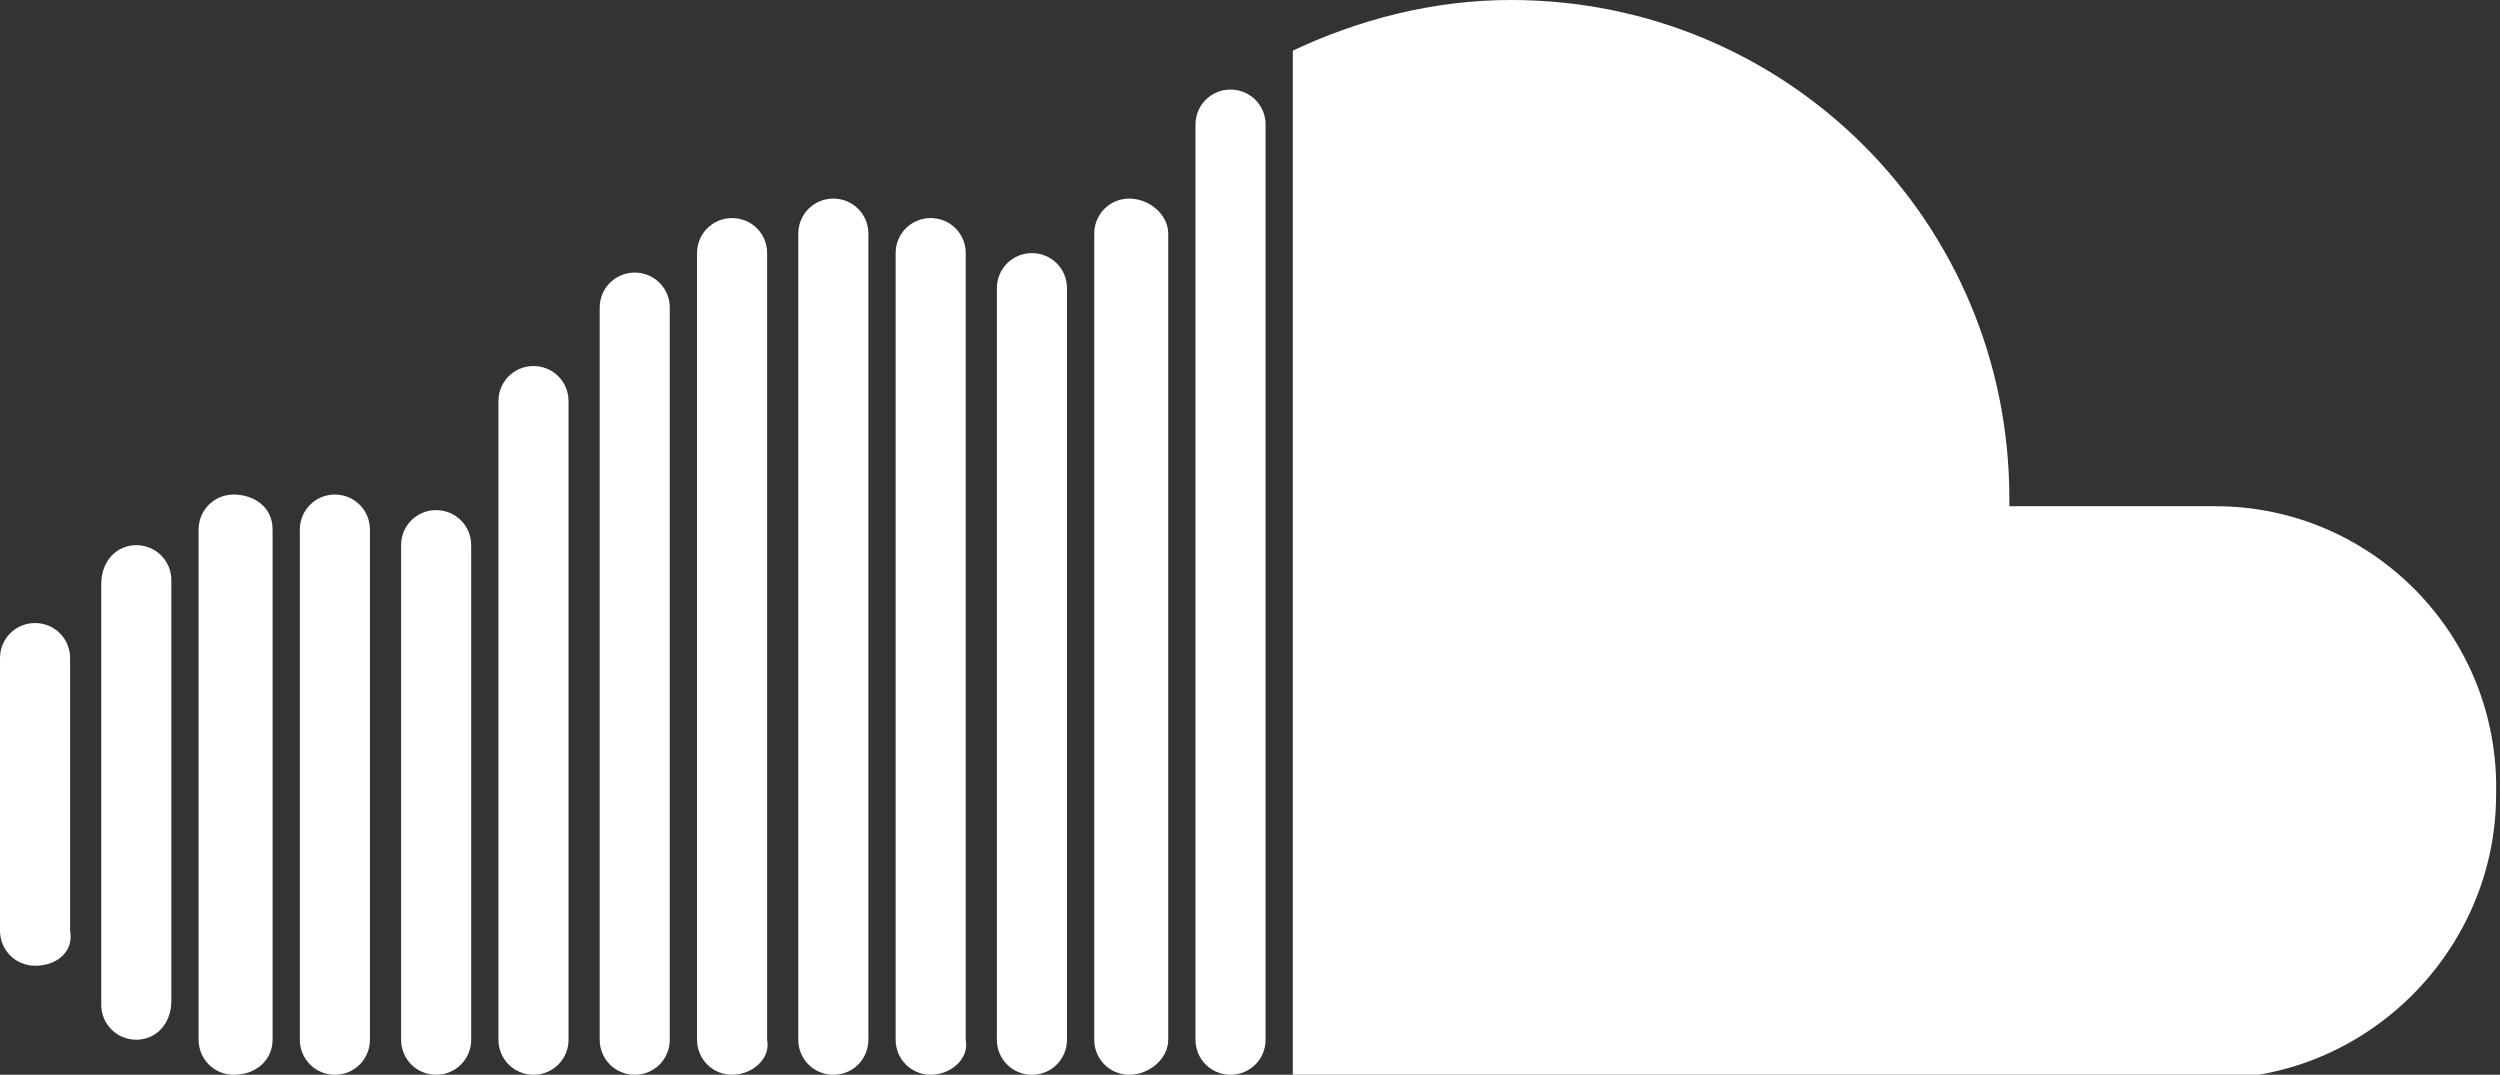<?xml version="1.0" encoding="utf-8"?>
<!-- Generator: Adobe Illustrator 19.2.1, SVG Export Plug-In . SVG Version: 6.00 Build 0)  -->
<svg version="1.1" id="Layer_1" xmlns="http://www.w3.org/2000/svg" xmlns:xlink="http://www.w3.org/1999/xlink" x="0px" y="0px"
	 viewBox="0 0 64.2 27.6" enable-background="new 0 0 64.2 27.6" xml:space="preserve">
<rect x="0" y="0" width="64.2" height="27.6" fill="#333333" stroke="none"/>
<g>
	<path fill="#FFFFFF" d="M56.9,13h-5.3c0-0.1,0-0.2,0-0.2C51.6,5.7,45.9,0,38.8,0c-2,0-3.9,0.5-5.6,1.3v26.4h23.6
		c4,0,7.3-3.3,7.3-7.3C64.2,16.3,60.9,13,56.9,13z"/>
	<g>
		<path fill="#FFFFFF" d="M31.6,27.6c-0.5,0-0.9-0.4-0.9-0.9V3.2c0-0.5,0.4-0.9,0.9-0.9c0.5,0,0.9,0.4,0.9,0.9v23.5
			C32.5,27.2,32.1,27.6,31.6,27.6z"/>
	</g>
	<g>
		<path fill="#FFFFFF" d="M29,27.6c-0.5,0-0.9-0.4-0.9-0.9V6c0-0.5,0.4-0.9,0.9-0.9C29.5,5.1,30,5.5,30,6v20.7
			C30,27.2,29.5,27.6,29,27.6z"/>
	</g>
	<g>
		<path fill="#FFFFFF" d="M26.5,27.6c-0.5,0-0.9-0.4-0.9-0.9V7.4c0-0.5,0.4-0.9,0.9-0.9s0.9,0.4,0.9,0.9v19.3
			C27.4,27.2,27,27.6,26.5,27.6z"/>
	</g>
	<g>
		<path fill="#FFFFFF" d="M23.9,27.6c-0.5,0-0.9-0.4-0.9-0.9V6.5c0-0.5,0.4-0.9,0.9-0.9c0.5,0,0.9,0.4,0.9,0.9v20.2
			C24.9,27.2,24.4,27.6,23.9,27.6z"/>
	</g>
	<g>
		<path fill="#FFFFFF" d="M21.4,27.6c-0.5,0-0.9-0.4-0.9-0.9V6c0-0.5,0.4-0.9,0.9-0.9c0.5,0,0.9,0.4,0.9,0.9v20.7
			C22.3,27.2,21.9,27.6,21.4,27.6z"/>
	</g>
	<g>
		<path fill="#FFFFFF" d="M18.8,27.6c-0.5,0-0.9-0.4-0.9-0.9V6.5c0-0.5,0.4-0.9,0.9-0.9c0.5,0,0.9,0.4,0.9,0.9v20.2
			C19.8,27.2,19.3,27.6,18.8,27.6z"/>
	</g>
	<g>
		<path fill="#FFFFFF" d="M16.3,27.6c-0.5,0-0.9-0.4-0.9-0.9V7.9c0-0.5,0.4-0.9,0.9-0.9c0.5,0,0.9,0.4,0.9,0.9v18.8
			C17.2,27.2,16.8,27.6,16.3,27.6z"/>
	</g>
	<g>
		<path fill="#FFFFFF" d="M13.7,27.6c-0.5,0-0.9-0.4-0.9-0.9V10.3c0-0.5,0.4-0.9,0.9-0.9c0.5,0,0.9,0.4,0.9,0.9v16.4
			C14.6,27.2,14.2,27.6,13.7,27.6z"/>
	</g>
	<g>
		<path fill="#FFFFFF" d="M11.2,27.6c-0.5,0-0.9-0.4-0.9-0.9V14c0-0.5,0.4-0.9,0.9-0.9c0.5,0,0.9,0.4,0.9,0.9v12.7
			C12.1,27.2,11.7,27.6,11.2,27.6z"/>
	</g>
	<g>
		<path fill="#FFFFFF" d="M8.6,27.6c-0.5,0-0.9-0.4-0.9-0.9V13.6c0-0.5,0.4-0.9,0.9-0.9c0.5,0,0.9,0.4,0.9,0.9v13.1
			C9.5,27.2,9.1,27.6,8.6,27.6z"/>
	</g>
	<g>
		<path fill="#FFFFFF" d="M6,27.6c-0.5,0-0.9-0.4-0.9-0.9V13.6c0-0.5,0.4-0.9,0.9-0.9S7,13,7,13.6v13.1C7,27.2,6.6,27.6,6,27.6z"/>
	</g>
	<g>
		<path fill="#FFFFFF" d="M3.5,26.7c-0.5,0-0.9-0.4-0.9-0.9V15C2.6,14.4,3,14,3.5,14s0.9,0.4,0.9,0.9v10.8C4.4,26.3,4,26.7,3.5,26.7
			z"/>
	</g>
	<g>
		<path fill="#FFFFFF" d="M0.9,24.8c-0.5,0-0.9-0.4-0.9-0.9v-7c0-0.5,0.4-0.9,0.9-0.9s0.9,0.4,0.9,0.9v7C1.9,24.4,1.5,24.8,0.9,24.8
			z"/>
	</g>
</g>
</svg>
